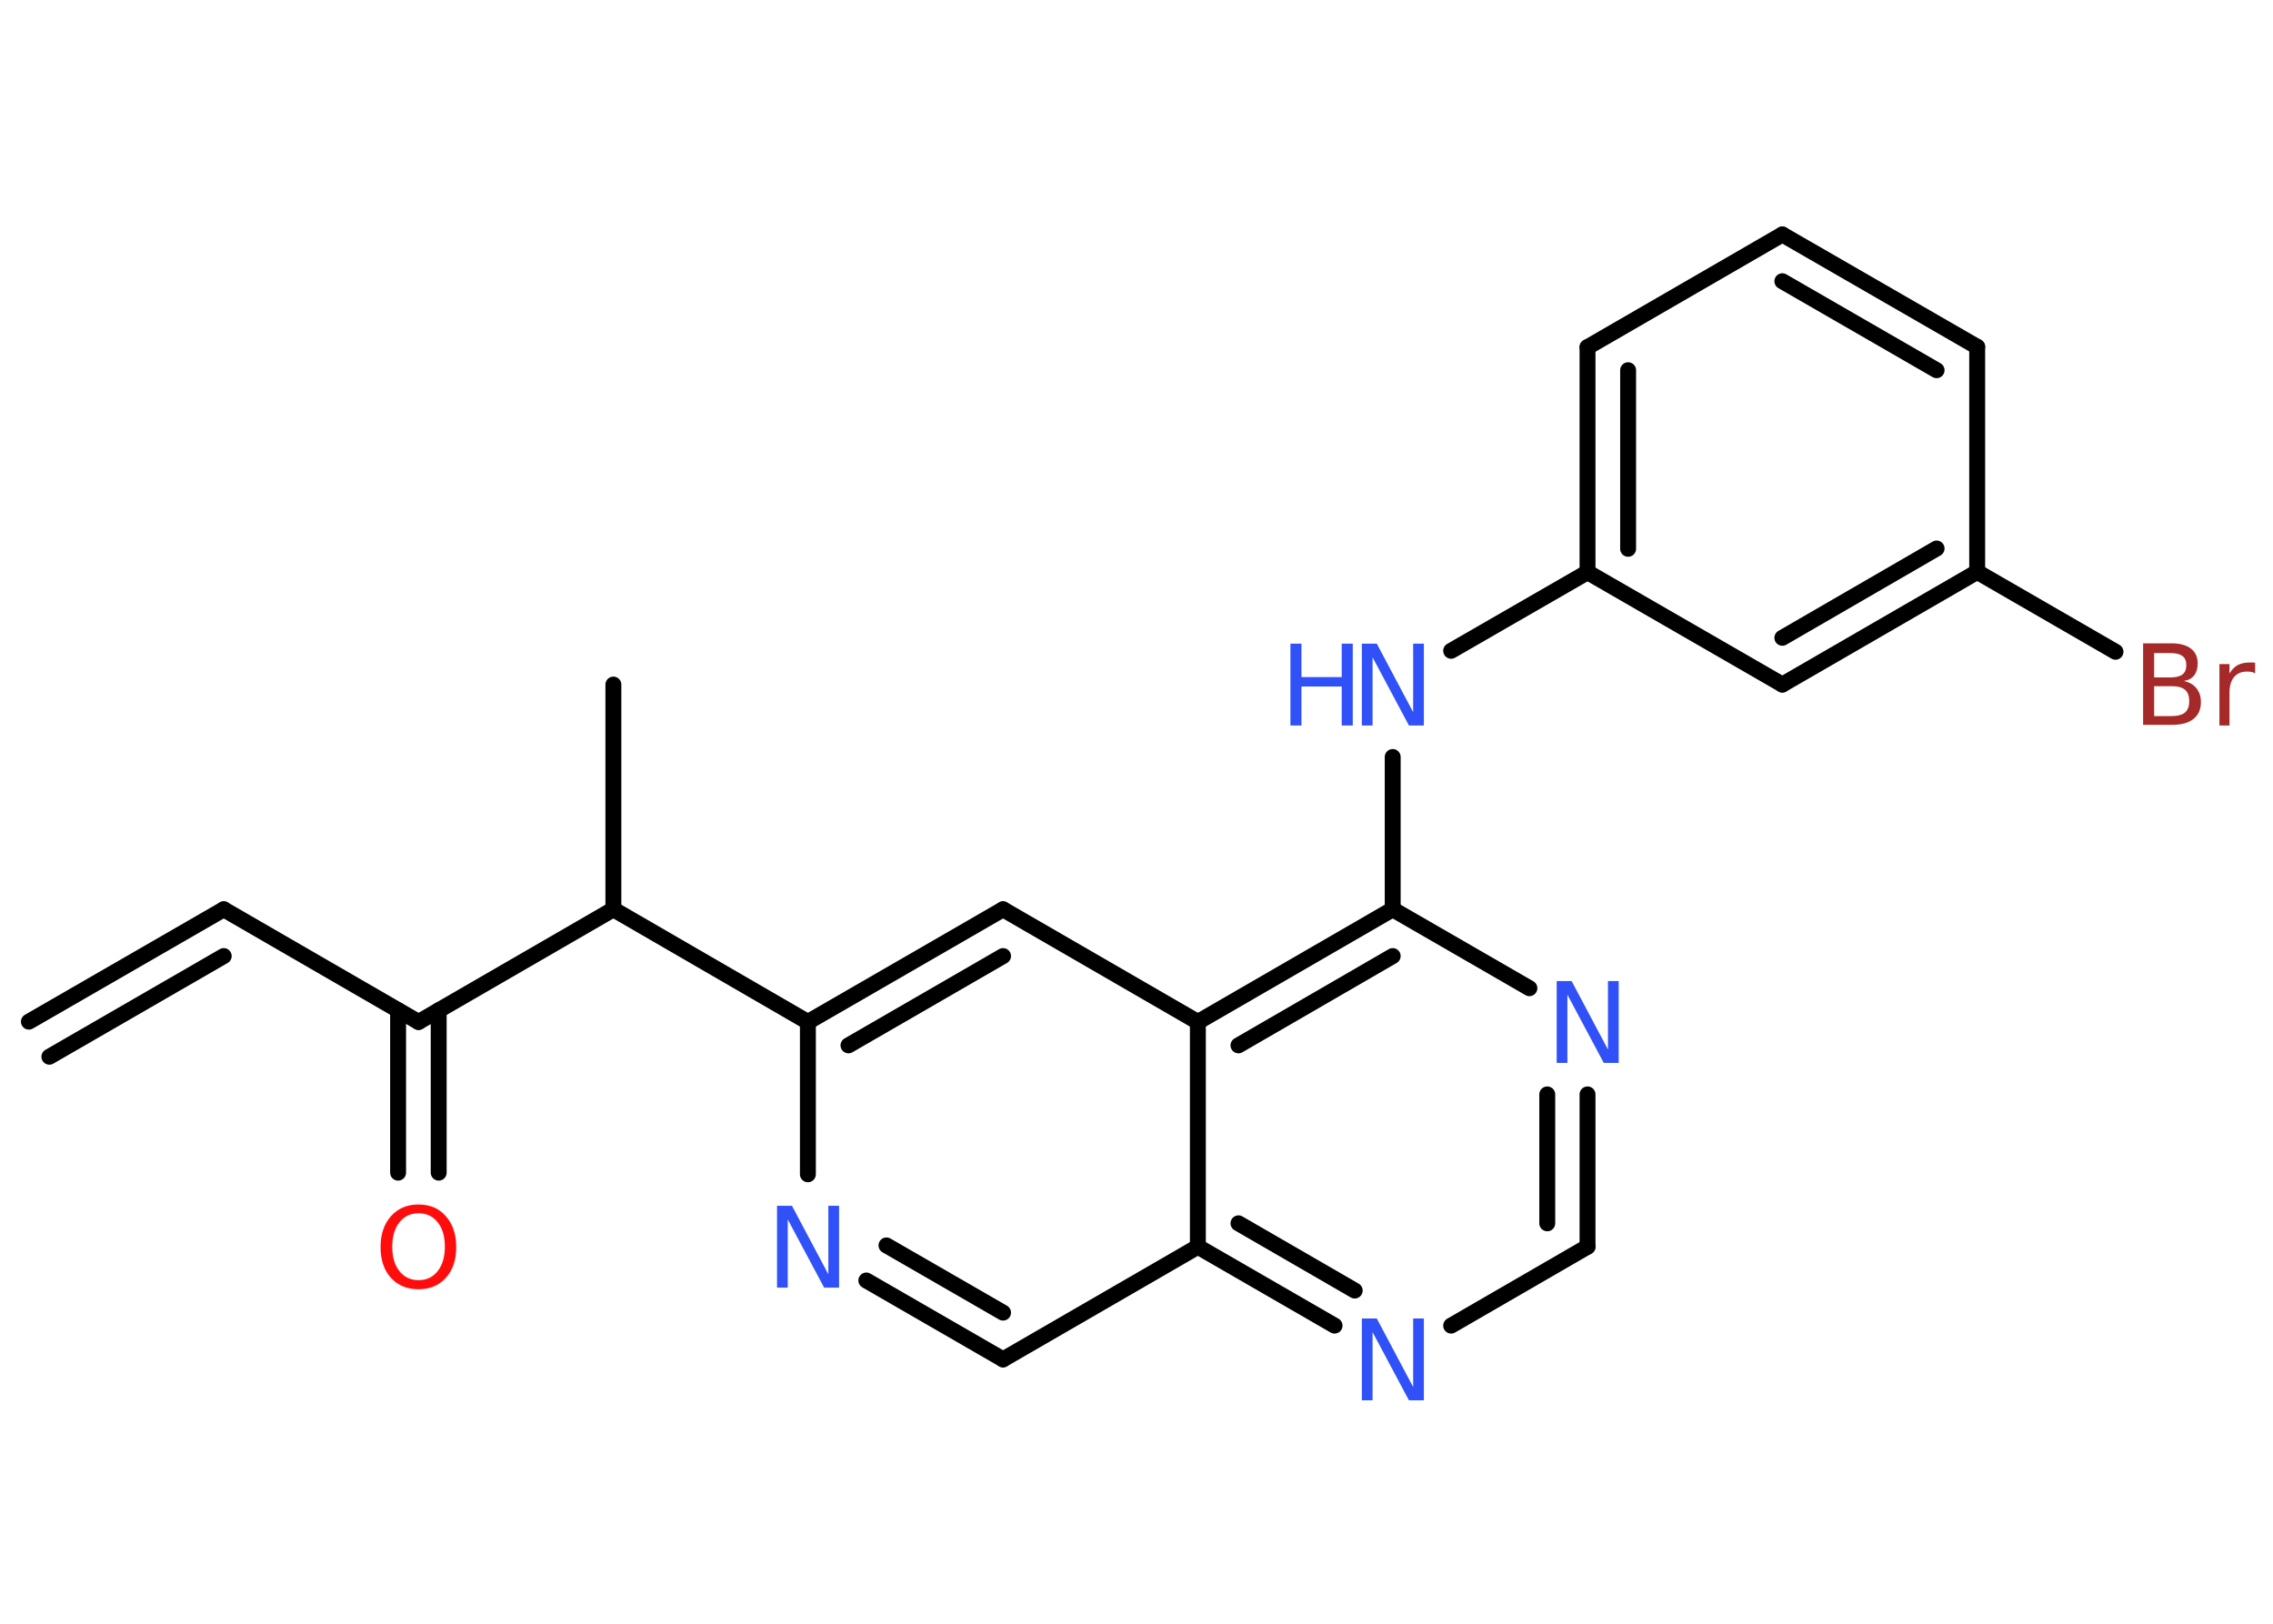 <?xml version='1.0' encoding='UTF-8'?>
<!DOCTYPE svg PUBLIC "-//W3C//DTD SVG 1.1//EN" "http://www.w3.org/Graphics/SVG/1.1/DTD/svg11.dtd">
<svg version='1.2' xmlns='http://www.w3.org/2000/svg' xmlns:xlink='http://www.w3.org/1999/xlink' width='70.0mm' height='50.0mm' viewBox='0 0 70.0 50.0'>
  <desc>Generated by the Chemistry Development Kit (http://github.com/cdk)</desc>
  <g stroke-linecap='round' stroke-linejoin='round' stroke='#000000' stroke-width='.49' fill='#3050F8'>
    <rect x='.0' y='.0' width='70.0' height='50.0' fill='#FFFFFF' stroke='none'/>
    <g id='mol1' class='mol'>
      <g id='mol1bnd1' class='bond'>
        <line x1='6.89' y1='28.0' x2='.89' y2='31.46'/>
        <line x1='6.89' y1='29.44' x2='1.52' y2='32.54'/>
      </g>
      <line id='mol1bnd2' class='bond' x1='6.89' y1='28.0' x2='12.89' y2='31.47'/>
      <g id='mol1bnd3' class='bond'>
        <line x1='13.51' y1='31.11' x2='13.51' y2='36.11'/>
        <line x1='12.26' y1='31.11' x2='12.26' y2='36.11'/>
      </g>
      <line id='mol1bnd4' class='bond' x1='12.89' y1='31.47' x2='18.89' y2='28.0'/>
      <line id='mol1bnd5' class='bond' x1='18.89' y1='28.0' x2='18.89' y2='21.08'/>
      <line id='mol1bnd6' class='bond' x1='18.89' y1='28.0' x2='24.88' y2='31.47'/>
      <g id='mol1bnd7' class='bond'>
        <line x1='30.89' y1='28.0' x2='24.88' y2='31.47'/>
        <line x1='30.89' y1='29.44' x2='26.13' y2='32.19'/>
      </g>
      <line id='mol1bnd8' class='bond' x1='30.89' y1='28.0' x2='36.89' y2='31.47'/>
      <g id='mol1bnd9' class='bond'>
        <line x1='42.89' y1='28.0' x2='36.89' y2='31.47'/>
        <line x1='42.89' y1='29.44' x2='38.14' y2='32.19'/>
      </g>
      <line id='mol1bnd10' class='bond' x1='42.89' y1='28.0' x2='42.89' y2='23.31'/>
      <line id='mol1bnd11' class='bond' x1='44.69' y1='20.04' x2='48.89' y2='17.62'/>
      <g id='mol1bnd12' class='bond'>
        <line x1='48.89' y1='10.69' x2='48.89' y2='17.62'/>
        <line x1='50.14' y1='11.4' x2='50.14' y2='16.9'/>
      </g>
      <line id='mol1bnd13' class='bond' x1='48.89' y1='10.69' x2='54.89' y2='7.22'/>
      <g id='mol1bnd14' class='bond'>
        <line x1='60.89' y1='10.68' x2='54.89' y2='7.22'/>
        <line x1='59.64' y1='11.4' x2='54.89' y2='8.66'/>
      </g>
      <line id='mol1bnd15' class='bond' x1='60.89' y1='10.68' x2='60.89' y2='17.61'/>
      <line id='mol1bnd16' class='bond' x1='60.89' y1='17.61' x2='65.15' y2='20.07'/>
      <g id='mol1bnd17' class='bond'>
        <line x1='54.89' y1='21.08' x2='60.89' y2='17.61'/>
        <line x1='54.89' y1='19.64' x2='59.64' y2='16.89'/>
      </g>
      <line id='mol1bnd18' class='bond' x1='48.89' y1='17.62' x2='54.89' y2='21.08'/>
      <line id='mol1bnd19' class='bond' x1='42.89' y1='28.0' x2='47.1' y2='30.43'/>
      <g id='mol1bnd20' class='bond'>
        <line x1='48.89' y1='38.39' x2='48.89' y2='33.7'/>
        <line x1='47.65' y1='37.67' x2='47.65' y2='33.7'/>
      </g>
      <line id='mol1bnd21' class='bond' x1='48.89' y1='38.39' x2='44.69' y2='40.82'/>
      <g id='mol1bnd22' class='bond'>
        <line x1='36.89' y1='38.39' x2='41.1' y2='40.82'/>
        <line x1='38.14' y1='37.67' x2='41.72' y2='39.74'/>
      </g>
      <line id='mol1bnd23' class='bond' x1='36.89' y1='31.47' x2='36.89' y2='38.39'/>
      <line id='mol1bnd24' class='bond' x1='36.89' y1='38.39' x2='30.89' y2='41.86'/>
      <g id='mol1bnd25' class='bond'>
        <line x1='26.68' y1='39.43' x2='30.89' y2='41.86'/>
        <line x1='27.3' y1='38.35' x2='30.89' y2='40.42'/>
      </g>
      <line id='mol1bnd26' class='bond' x1='24.88' y1='31.47' x2='24.88' y2='36.16'/>
      <path id='mol1atm4' class='atom' d='M12.89 37.36q-.37 .0 -.59 .28q-.22 .28 -.22 .75q.0 .48 .22 .75q.22 .28 .59 .28q.37 .0 .59 -.28q.22 -.28 .22 -.75q.0 -.48 -.22 -.75q-.22 -.28 -.59 -.28zM12.89 37.09q.53 .0 .84 .36q.32 .36 .32 .95q.0 .6 -.32 .95q-.32 .35 -.84 .35q-.53 .0 -.85 -.35q-.32 -.35 -.32 -.95q.0 -.59 .32 -.95q.32 -.36 .85 -.36z' stroke='none' fill='#FF0D0D'/>
      <g id='mol1atm11' class='atom'>
        <path d='M41.94 19.82h.46l1.12 2.11v-2.11h.33v2.52h-.46l-1.12 -2.1v2.1h-.33v-2.52z' stroke='none'/>
        <path d='M39.74 19.82h.34v1.03h1.24v-1.03h.34v2.52h-.34v-1.2h-1.24v1.2h-.34v-2.52z' stroke='none'/>
      </g>
      <path id='mol1atm17' class='atom' d='M66.34 21.13v.92h.54q.28 .0 .41 -.11q.13 -.11 .13 -.35q.0 -.24 -.13 -.35q-.13 -.11 -.41 -.11h-.54zM66.34 20.1v.76h.5q.25 .0 .37 -.09q.12 -.09 .12 -.29q.0 -.19 -.12 -.28q-.12 -.09 -.37 -.09h-.5zM66.0 19.81h.87q.39 .0 .6 .16q.21 .16 .21 .46q.0 .23 -.11 .37q-.11 .14 -.32 .17q.25 .05 .39 .22q.14 .17 .14 .43q.0 .34 -.23 .52q-.23 .18 -.65 .18h-.9v-2.52zM69.44 20.73q-.05 -.03 -.11 -.04q-.06 -.01 -.13 -.01q-.26 .0 -.4 .17q-.14 .17 -.14 .49v1.0h-.31v-1.89h.31v.29q.1 -.17 .25 -.26q.16 -.08 .38 -.08q.03 .0 .07 .0q.04 .0 .09 .01v.32z' stroke='none' fill='#A62929'/>
      <path id='mol1atm19' class='atom' d='M47.94 30.21h.46l1.12 2.11v-2.11h.33v2.52h-.46l-1.12 -2.1v2.1h-.33v-2.52z' stroke='none'/>
      <path id='mol1atm21' class='atom' d='M41.94 40.6h.46l1.12 2.11v-2.11h.33v2.52h-.46l-1.12 -2.1v2.1h-.33v-2.52z' stroke='none'/>
      <path id='mol1atm24' class='atom' d='M23.93 37.13h.46l1.12 2.11v-2.11h.33v2.52h-.46l-1.12 -2.1v2.1h-.33v-2.52z' stroke='none'/>
    </g>
  </g>
</svg>
